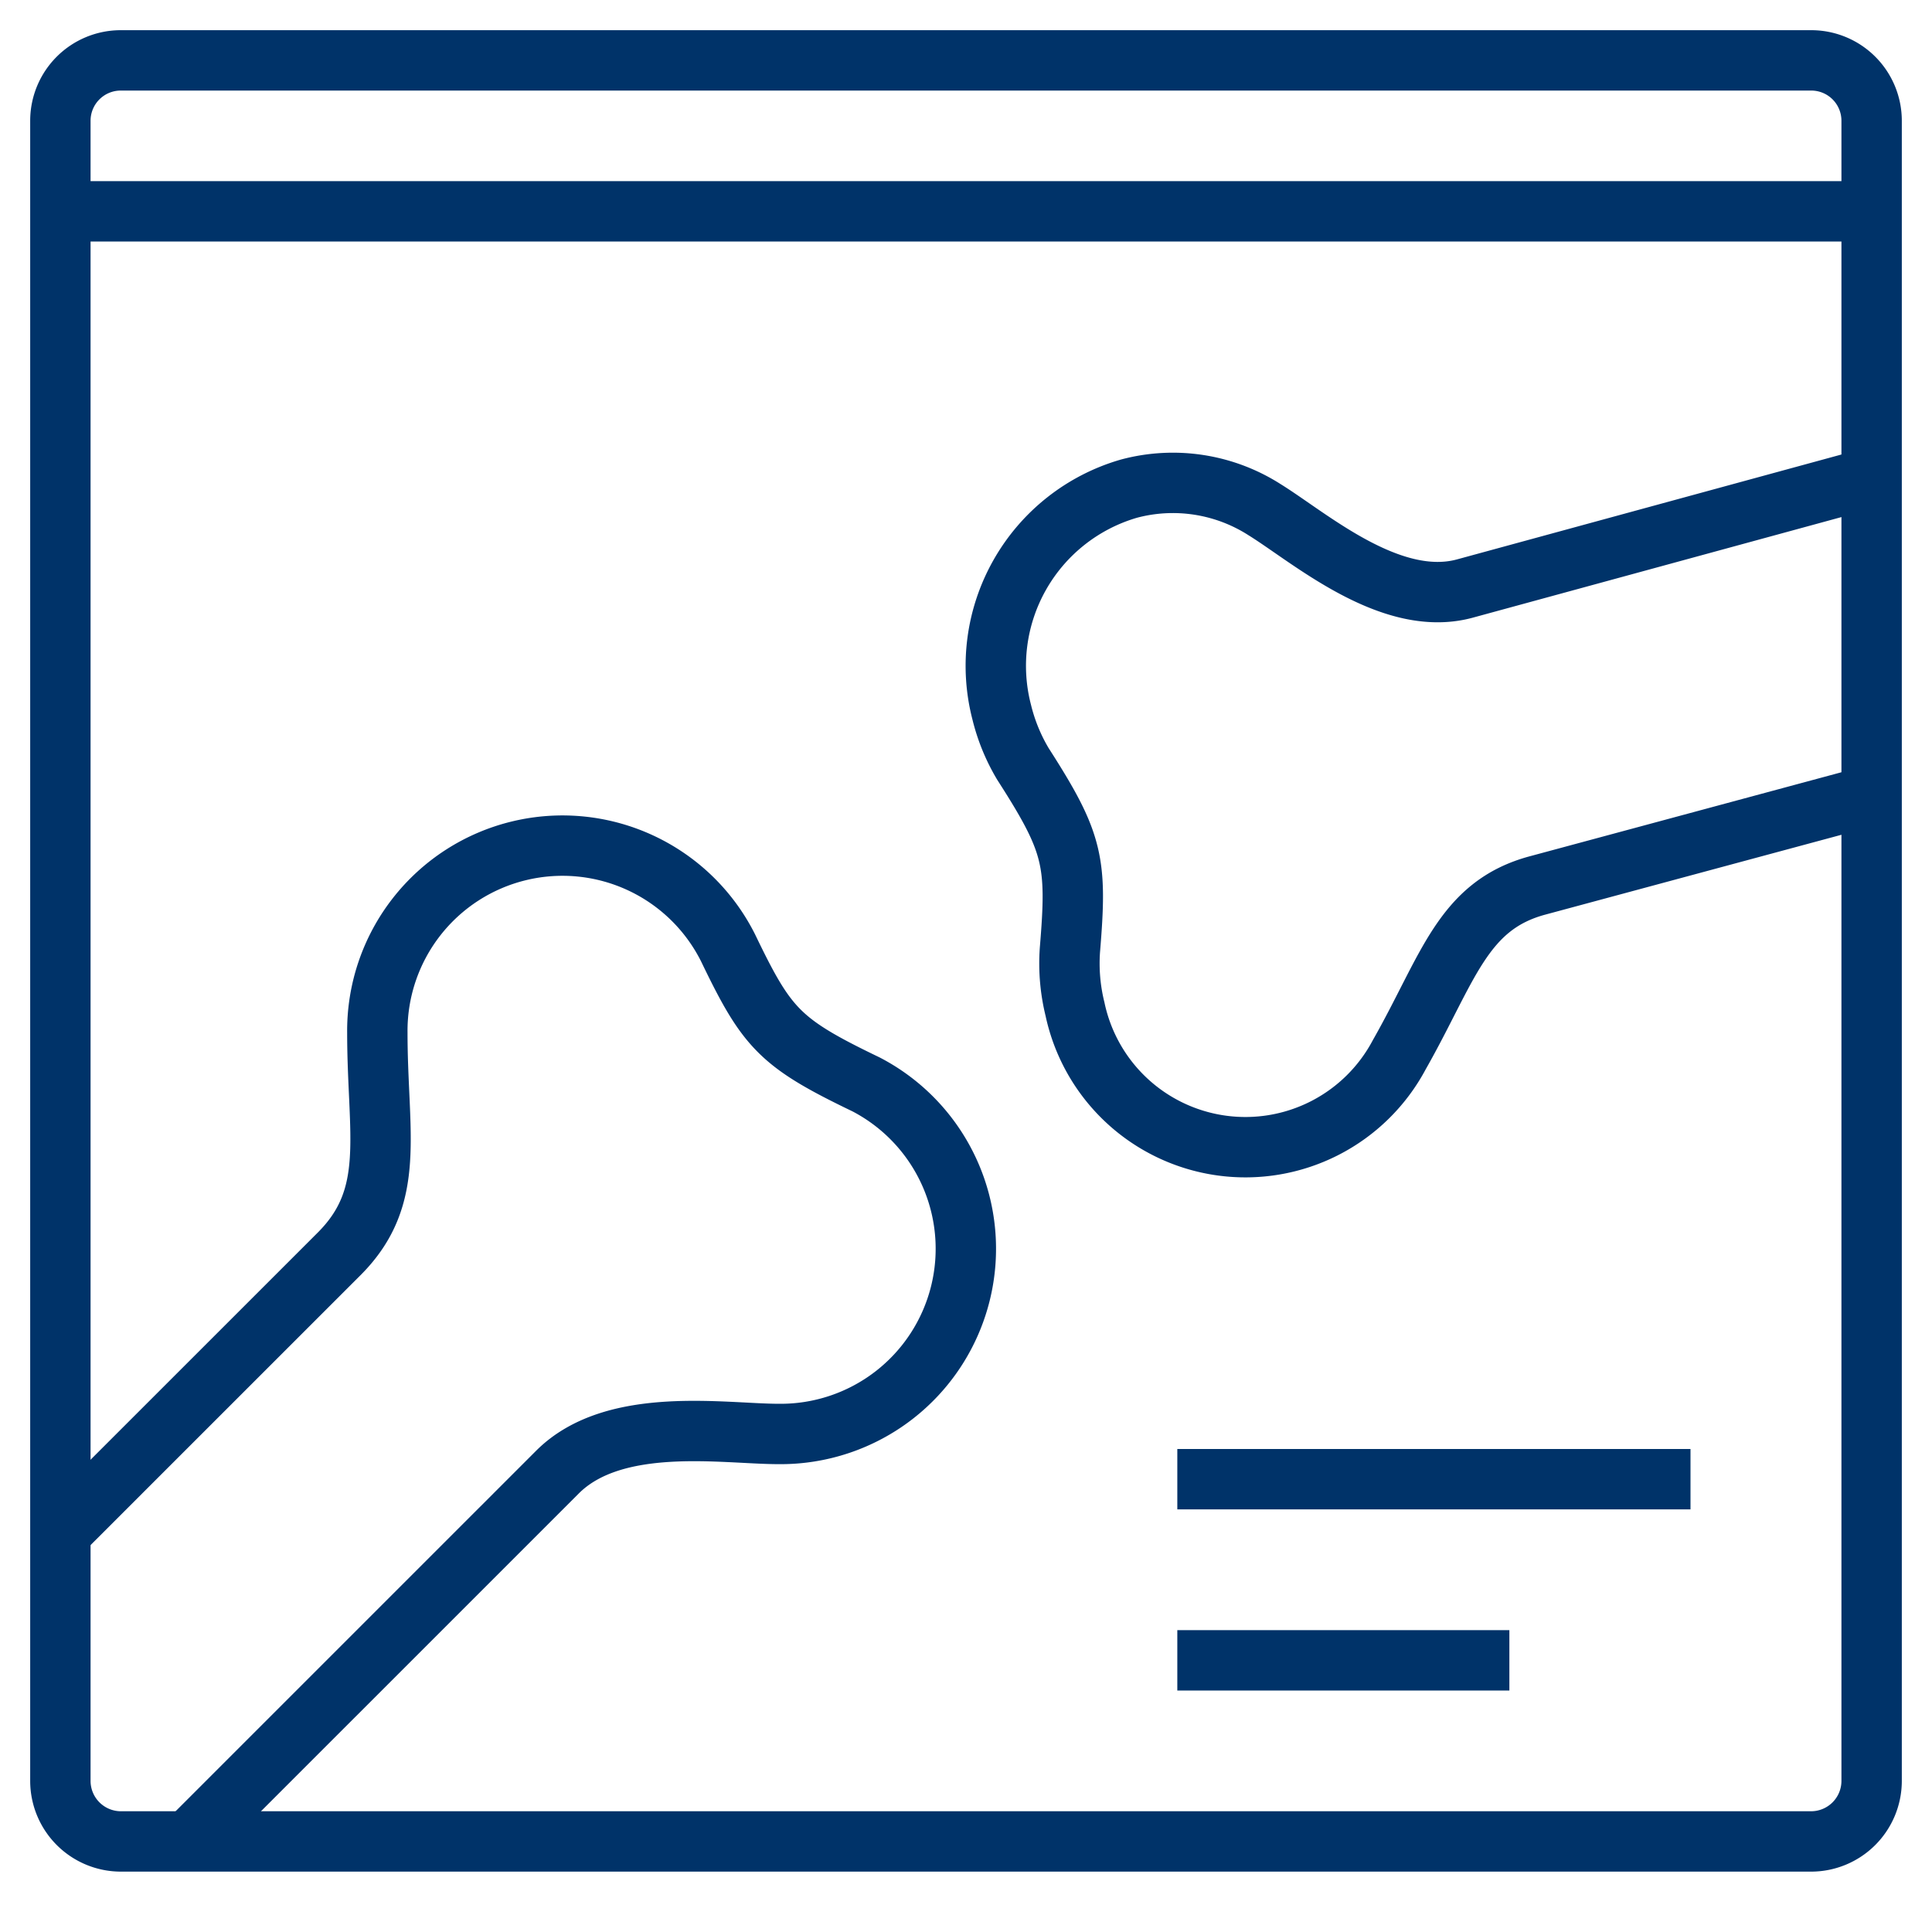 <?xml version="1.0" encoding="UTF-8"?>
<svg xmlns="http://www.w3.org/2000/svg" aria-describedby="desc" aria-labelledby="title" viewBox="0 0 64 64"><path fill="none" stroke="#003369" stroke-miterlimit="10" stroke-width="2" d="M6.231 61l12.236-12.235c1.883-1.883 5.514-1.263 7.322-1.263a6.136 6.136 0 0 0 2.9-11.58c-2.865-1.378-3.284-1.853-4.57-4.521A6.134 6.134 0 0 0 12.5 34.212c0 3.36.65 5.408-1.263 7.322L2 50.769M62 15.82L48.512 19.5c-2.459.657-5.139-1.7-6.623-2.617a5.637 5.637 0 0 0-4.494-.695 6.11 6.11 0 0 0-4.21 7.41 6.213 6.213 0 0 0 .7 1.707c1.683 2.623 1.8 3.24 1.557 6.167a6.31 6.31 0 0 0 .168 1.952 5.771 5.771 0 0 0 10.74 1.52c1.63-2.869 2.091-4.946 4.589-5.614L62 26.348" data-name="layer2" style="stroke: #003369;"/><path fill="none" stroke="#003369" stroke-miterlimit="10" stroke-width="2" d="M62 7v52a2.006 2.006 0 0 1-2 2H4a2.006 2.006 0 0 1-2-2V7m2-5h56a2 2 0 0 1 2 2v3H2V4a2 2 0 0 1 2-2zm52 47H39m11 6H39" data-name="layer1" style="stroke: #003369;"/></svg>
